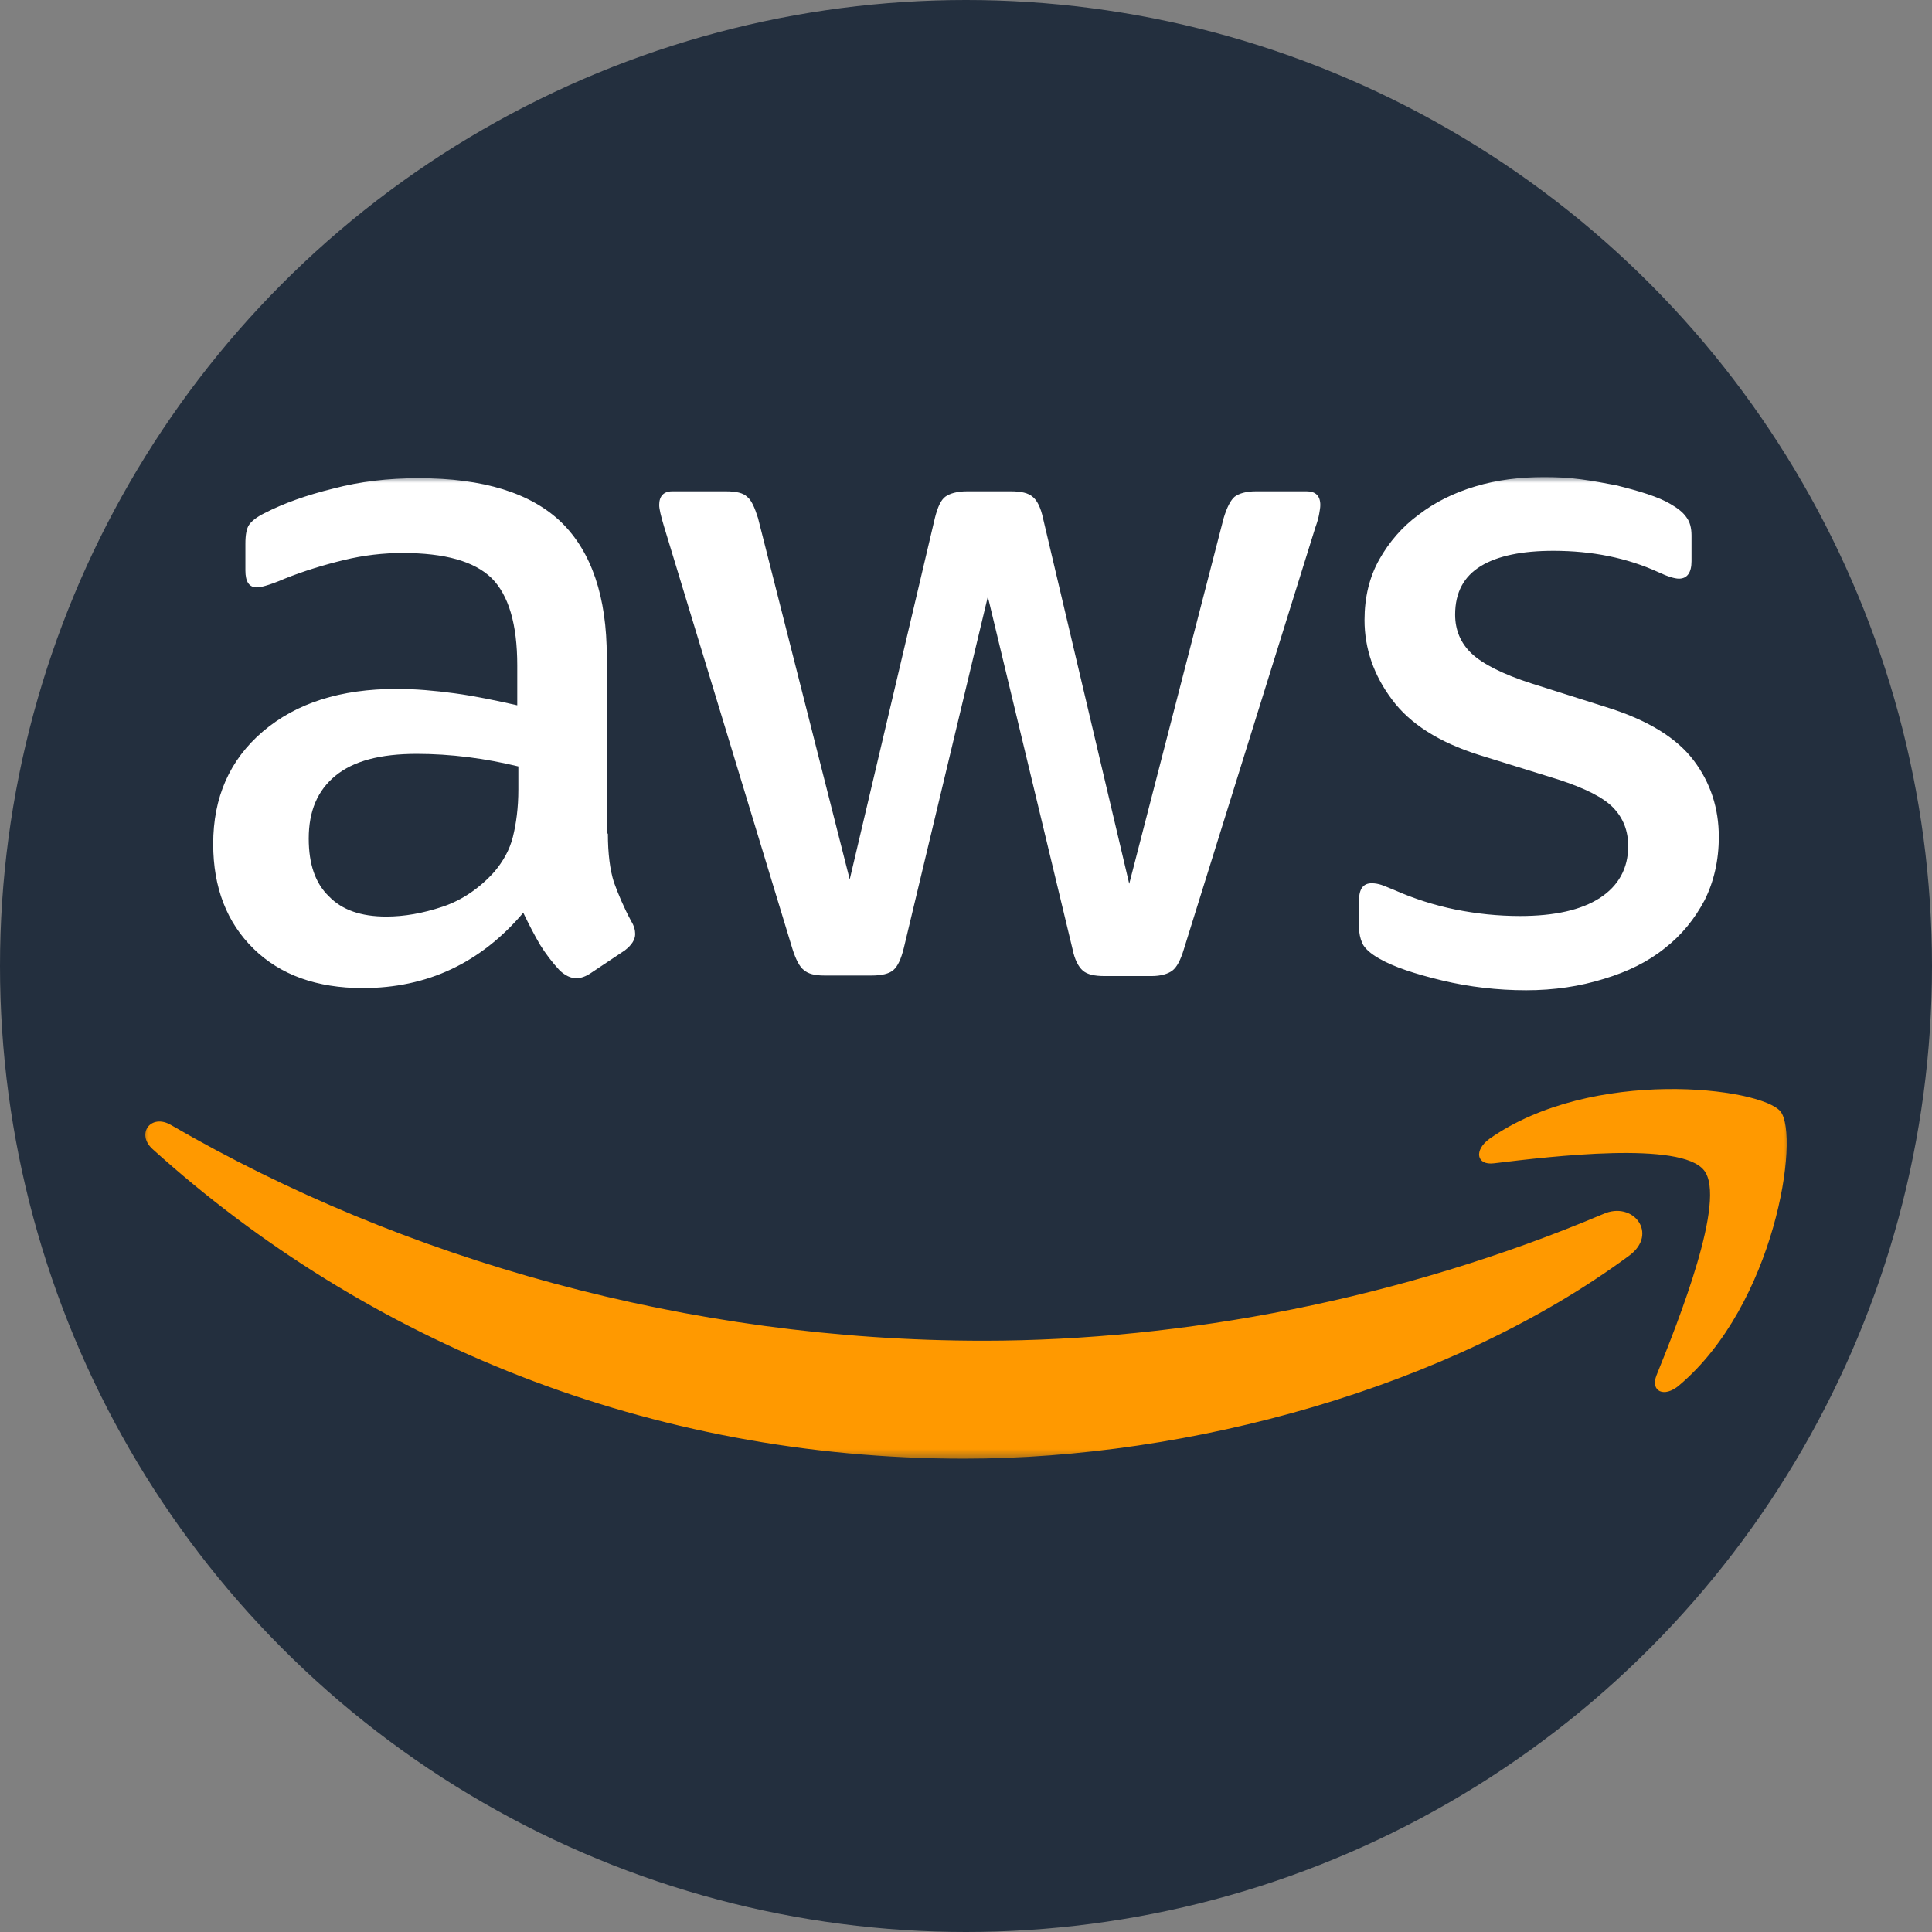 <svg width="150" height="150" viewBox="0 0 150 150" fill="none" xmlns="http://www.w3.org/2000/svg">
<rect x="0" y="0" width="150" height="150" fill="#808080" stroke="none"/>
<circle cx="75" cy="75" r="75" transform="matrix(-1 0 0 1 150 0)" fill="#232F3E"/>
<g clip-path="url(#clip0_3_40)">
<mask id="mask0_3_40" style="mask-type:luminance" maskUnits="userSpaceOnUse" x="11" y="37" width="128" height="77">
<path d="M139 37H11V113.5H139V37Z" fill="white"/>
</mask>
<g mask="url(#mask0_3_40)">
<path d="M47.196 64.719C47.196 66.287 47.366 67.559 47.662 68.491C48.001 69.424 48.425 70.441 49.019 71.543C49.23 71.882 49.315 72.221 49.315 72.518C49.315 72.942 49.061 73.365 48.51 73.789L45.84 75.57C45.458 75.824 45.077 75.951 44.738 75.951C44.314 75.951 43.89 75.739 43.466 75.358C42.873 74.722 42.364 74.044 41.94 73.366C41.517 72.645 41.093 71.84 40.627 70.865C37.321 74.764 33.167 76.714 28.166 76.714C24.605 76.714 21.766 75.697 19.689 73.662C17.612 71.628 16.552 68.915 16.552 65.525C16.552 61.922 17.824 58.997 20.409 56.793C22.995 54.589 26.428 53.487 30.793 53.487C32.234 53.487 33.718 53.615 35.286 53.827C36.854 54.038 38.465 54.377 40.16 54.759V51.665C40.16 48.444 39.482 46.197 38.168 44.883C36.812 43.57 34.523 42.934 31.26 42.934C29.776 42.934 28.25 43.103 26.682 43.485C25.114 43.866 23.588 44.332 22.105 44.926C21.427 45.222 20.918 45.392 20.621 45.477C20.325 45.562 20.113 45.604 19.943 45.604C19.35 45.604 19.053 45.18 19.053 44.29V42.213C19.053 41.535 19.138 41.026 19.35 40.73C19.562 40.433 19.943 40.136 20.536 39.84C22.02 39.077 23.8 38.441 25.877 37.932C27.954 37.382 30.158 37.127 32.489 37.127C37.532 37.127 41.22 38.272 43.593 40.56C45.925 42.849 47.111 46.325 47.111 50.987V64.719H47.196ZM29.988 71.162C31.387 71.162 32.828 70.907 34.354 70.399C35.88 69.89 37.236 68.958 38.38 67.686C39.058 66.881 39.567 65.991 39.821 64.974C40.075 63.956 40.245 62.727 40.245 61.286V59.506C39.016 59.209 37.702 58.955 36.346 58.785C34.989 58.616 33.675 58.531 32.362 58.531C29.522 58.531 27.445 59.082 26.046 60.227C24.648 61.371 23.97 62.981 23.97 65.101C23.97 67.093 24.478 68.576 25.538 69.593C26.555 70.653 28.038 71.162 29.988 71.162ZM64.022 75.739C63.26 75.739 62.751 75.612 62.412 75.315C62.073 75.061 61.776 74.468 61.522 73.662L51.562 40.899C51.307 40.052 51.18 39.501 51.18 39.204C51.18 38.526 51.519 38.144 52.197 38.144H56.351C57.156 38.144 57.707 38.272 58.004 38.568C58.343 38.822 58.597 39.416 58.852 40.221L65.972 68.279L72.584 40.221C72.796 39.373 73.05 38.822 73.389 38.568C73.728 38.314 74.322 38.144 75.085 38.144H78.475C79.281 38.144 79.832 38.272 80.171 38.568C80.51 38.822 80.806 39.416 80.976 40.221L87.673 68.618L95.005 40.221C95.26 39.373 95.556 38.822 95.853 38.568C96.192 38.314 96.743 38.144 97.506 38.144H101.448C102.126 38.144 102.508 38.483 102.508 39.204C102.508 39.416 102.465 39.628 102.423 39.882C102.38 40.136 102.296 40.475 102.126 40.942L91.912 73.705C91.657 74.552 91.361 75.103 91.021 75.358C90.682 75.612 90.131 75.781 89.41 75.781H85.766C84.96 75.781 84.409 75.654 84.07 75.358C83.731 75.061 83.434 74.51 83.265 73.662L76.695 46.325L70.168 73.62C69.957 74.468 69.702 75.019 69.363 75.315C69.024 75.612 68.43 75.739 67.668 75.739H64.022ZM118.486 76.883C116.282 76.883 114.078 76.629 111.959 76.121C109.84 75.612 108.187 75.061 107.085 74.425C106.407 74.044 105.941 73.62 105.771 73.238C105.602 72.857 105.517 72.433 105.517 72.052V69.89C105.517 69 105.856 68.576 106.492 68.576C106.746 68.576 107 68.619 107.255 68.703C107.509 68.788 107.89 68.958 108.314 69.127C109.755 69.763 111.323 70.272 112.976 70.611C114.672 70.95 116.325 71.119 118.02 71.119C120.69 71.119 122.767 70.653 124.208 69.721C125.649 68.788 126.412 67.432 126.412 65.694C126.412 64.507 126.031 63.532 125.268 62.727C124.505 61.922 123.064 61.201 120.987 60.523L114.841 58.616C111.747 57.641 109.459 56.2 108.06 54.293C106.661 52.428 105.941 50.351 105.941 48.147C105.941 46.367 106.322 44.799 107.085 43.442C107.848 42.086 108.865 40.899 110.137 39.967C111.408 38.992 112.849 38.272 114.545 37.763C116.24 37.254 118.02 37.042 119.885 37.042C120.817 37.042 121.792 37.085 122.725 37.212C123.7 37.339 124.59 37.509 125.48 37.678C126.327 37.89 127.133 38.102 127.896 38.356C128.659 38.611 129.252 38.865 129.676 39.119C130.269 39.458 130.693 39.797 130.947 40.179C131.202 40.518 131.329 40.984 131.329 41.578V43.57C131.329 44.46 130.99 44.926 130.354 44.926C130.015 44.926 129.464 44.756 128.743 44.417C126.327 43.315 123.615 42.764 120.606 42.764C118.19 42.764 116.282 43.146 114.968 43.951C113.655 44.756 112.976 45.985 112.976 47.723C112.976 48.91 113.4 49.927 114.248 50.732C115.096 51.538 116.664 52.343 118.91 53.064L124.929 54.971C127.98 55.946 130.184 57.302 131.498 59.04C132.812 60.778 133.448 62.77 133.448 64.974C133.448 66.796 133.066 68.449 132.346 69.89C131.583 71.331 130.566 72.603 129.252 73.62C127.938 74.68 126.37 75.442 124.547 75.993C122.64 76.587 120.648 76.883 118.486 76.883Z" fill="white"/>
<path d="M126.497 97.482C112.553 107.781 92.293 113.249 74.873 113.249C50.46 113.249 28.462 104.221 11.848 89.217C10.534 88.031 11.72 86.42 13.289 87.353C31.26 97.779 53.426 104.094 76.356 104.094C91.826 104.094 108.823 100.873 124.462 94.261C126.794 93.201 128.786 95.787 126.497 97.482ZM132.304 90.87C130.523 88.582 120.521 89.768 115.986 90.319C114.629 90.489 114.417 89.302 115.647 88.412C123.615 82.817 136.712 84.428 138.237 86.293C139.763 88.2 137.813 101.296 130.354 107.569C129.21 108.544 128.108 108.036 128.616 106.764C130.312 102.568 134.084 93.117 132.304 90.87Z" fill="#FF9900"/>
</g>
</g>
<defs>
<clipPath id="clip0_3_40">
<rect width="128" height="76.5" fill="white" transform="translate(11 37)"/>
</clipPath>
</defs>
</svg>
